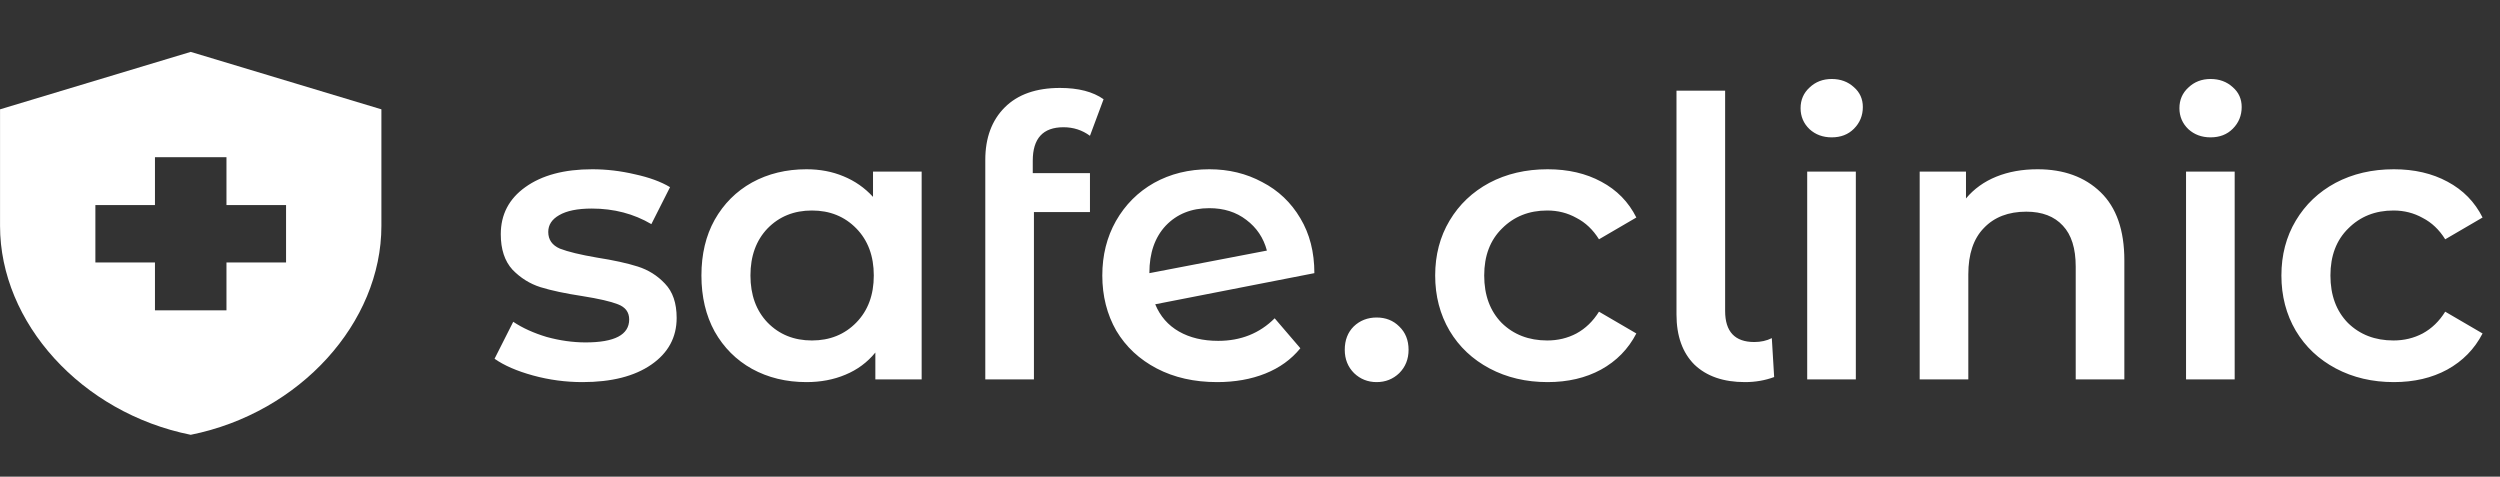 <svg width="257" height="49" viewBox="0 0 257 49" fill="none" xmlns="http://www.w3.org/2000/svg">
<rect x="0" y="0" width="257" height="49" fill="#333333" stroke="none"/>
<g clip-path="url(#clip0_2902_1085)">
<path d="M59.88 39.28C58.147 39.28 56.453 39.053 54.8 38.6C53.147 38.147 51.827 37.573 50.84 36.88L52.76 33.08C53.72 33.72 54.867 34.24 56.2 34.64C57.56 35.013 58.893 35.2 60.2 35.2C63.187 35.2 64.68 34.413 64.68 32.84C64.68 32.093 64.293 31.573 63.52 31.28C62.773 30.987 61.56 30.707 59.88 30.44C58.12 30.173 56.68 29.867 55.56 29.52C54.467 29.173 53.507 28.573 52.68 27.72C51.88 26.84 51.48 25.627 51.48 24.08C51.48 22.053 52.32 20.44 54 19.24C55.707 18.013 58 17.4 60.88 17.4C62.347 17.4 63.813 17.573 65.28 17.92C66.747 18.24 67.947 18.68 68.88 19.24L66.96 23.04C65.147 21.973 63.107 21.44 60.84 21.44C59.373 21.44 58.253 21.667 57.48 22.12C56.733 22.547 56.36 23.12 56.36 23.84C56.36 24.64 56.76 25.213 57.56 25.56C58.387 25.88 59.653 26.187 61.36 26.48C63.067 26.747 64.467 27.053 65.56 27.4C66.653 27.747 67.587 28.333 68.36 29.16C69.16 29.987 69.56 31.16 69.56 32.68C69.56 34.68 68.693 36.28 66.96 37.48C65.227 38.68 62.867 39.28 59.88 39.28ZM94.746 17.64V39H89.986V36.24C89.159 37.253 88.133 38.013 86.906 38.52C85.706 39.027 84.373 39.28 82.906 39.28C80.826 39.28 78.959 38.827 77.306 37.92C75.679 37.013 74.399 35.733 73.466 34.08C72.559 32.427 72.106 30.507 72.106 28.32C72.106 26.133 72.559 24.227 73.466 22.6C74.399 20.947 75.679 19.667 77.306 18.76C78.959 17.853 80.826 17.4 82.906 17.4C84.293 17.4 85.559 17.64 86.706 18.12C87.879 18.6 88.893 19.307 89.746 20.24V17.64H94.746ZM83.466 35C85.306 35 86.826 34.387 88.026 33.16C89.226 31.933 89.826 30.32 89.826 28.32C89.826 26.32 89.226 24.707 88.026 23.48C86.826 22.253 85.306 21.64 83.466 21.64C81.626 21.64 80.106 22.253 78.906 23.48C77.733 24.707 77.146 26.32 77.146 28.32C77.146 30.32 77.733 31.933 78.906 33.16C80.106 34.387 81.626 35 83.466 35ZM109.328 13.08C107.221 13.08 106.168 14.227 106.168 16.52V17.8H112.048V21.8H106.288V39H101.288V16.44C101.288 14.173 101.954 12.373 103.288 11.04C104.621 9.707 106.514 9.04 108.968 9.04C110.861 9.04 112.354 9.427 113.448 10.2L112.048 13.96C111.248 13.373 110.341 13.08 109.328 13.08ZM125.237 35.04C127.557 35.04 129.49 34.267 131.037 32.72L133.677 35.8C132.744 36.947 131.544 37.813 130.077 38.4C128.61 38.987 126.957 39.28 125.117 39.28C122.77 39.28 120.704 38.813 118.917 37.88C117.13 36.947 115.744 35.653 114.757 34C113.797 32.32 113.317 30.427 113.317 28.32C113.317 26.24 113.784 24.373 114.717 22.72C115.677 21.04 116.984 19.733 118.637 18.8C120.317 17.867 122.21 17.4 124.317 17.4C126.317 17.4 128.13 17.84 129.757 18.72C131.41 19.573 132.717 20.813 133.677 22.44C134.637 24.04 135.117 25.92 135.117 28.08L118.757 31.28C119.264 32.507 120.077 33.44 121.197 34.08C122.317 34.72 123.664 35.04 125.237 35.04ZM124.317 21.4C122.477 21.4 120.984 22 119.837 23.2C118.717 24.4 118.157 26.013 118.157 28.04V28.08L130.237 25.76C129.89 24.453 129.184 23.4 128.117 22.6C127.077 21.8 125.81 21.4 124.317 21.4ZM141.521 39.28C140.614 39.28 139.841 38.973 139.201 38.36C138.561 37.72 138.241 36.92 138.241 35.96C138.241 34.973 138.547 34.173 139.161 33.56C139.801 32.947 140.587 32.64 141.521 32.64C142.454 32.64 143.227 32.947 143.841 33.56C144.481 34.173 144.801 34.973 144.801 35.96C144.801 36.92 144.481 37.72 143.841 38.36C143.201 38.973 142.427 39.28 141.521 39.28ZM159.096 39.28C156.882 39.28 154.896 38.813 153.136 37.88C151.376 36.947 150.002 35.653 149.016 34C148.029 32.32 147.536 30.427 147.536 28.32C147.536 26.213 148.029 24.333 149.016 22.68C150.002 21.027 151.362 19.733 153.096 18.8C154.856 17.867 156.856 17.4 159.096 17.4C161.202 17.4 163.042 17.827 164.616 18.68C166.216 19.533 167.416 20.76 168.216 22.36L164.376 24.6C163.762 23.613 162.989 22.88 162.056 22.4C161.149 21.893 160.149 21.64 159.056 21.64C157.189 21.64 155.642 22.253 154.416 23.48C153.189 24.68 152.576 26.293 152.576 28.32C152.576 30.347 153.176 31.973 154.376 33.2C155.602 34.4 157.162 35 159.056 35C160.149 35 161.149 34.76 162.056 34.28C162.989 33.773 163.762 33.027 164.376 32.04L168.216 34.28C167.389 35.88 166.176 37.12 164.576 38C163.002 38.853 161.176 39.28 159.096 39.28ZM179.383 39.28C177.169 39.28 175.436 38.68 174.183 37.48C172.956 36.253 172.343 34.533 172.343 32.32V9.32H177.343V31.96C177.343 34.093 178.343 35.16 180.343 35.16C181.009 35.16 181.609 35.027 182.143 34.76L182.383 38.76C181.449 39.107 180.449 39.28 179.383 39.28ZM185.78 17.64H190.78V39H185.78V17.64ZM188.3 14.12C187.393 14.12 186.633 13.84 186.02 13.28C185.407 12.693 185.1 11.973 185.1 11.12C185.1 10.267 185.407 9.56 186.02 9C186.633 8.413 187.393 8.12 188.3 8.12C189.207 8.12 189.967 8.4 190.58 8.96C191.193 9.493 191.5 10.173 191.5 11C191.5 11.88 191.193 12.627 190.58 13.24C189.993 13.827 189.233 14.12 188.3 14.12ZM209.463 17.4C212.156 17.4 214.316 18.187 215.943 19.76C217.569 21.333 218.383 23.667 218.383 26.76V39H213.383V27.4C213.383 25.533 212.943 24.133 212.063 23.2C211.183 22.24 209.929 21.76 208.303 21.76C206.463 21.76 205.009 22.32 203.943 23.44C202.876 24.533 202.343 26.12 202.343 28.2V39H197.343V17.64H202.103V20.4C202.929 19.413 203.969 18.667 205.223 18.16C206.476 17.653 207.889 17.4 209.463 17.4ZM224.725 17.64H229.725V39H224.725V17.64ZM227.245 14.12C226.339 14.12 225.579 13.84 224.965 13.28C224.352 12.693 224.045 11.973 224.045 11.12C224.045 10.267 224.352 9.56 224.965 9C225.579 8.413 226.339 8.12 227.245 8.12C228.152 8.12 228.912 8.4 229.525 8.96C230.139 9.493 230.445 10.173 230.445 11C230.445 11.88 230.139 12.627 229.525 13.24C228.939 13.827 228.179 14.12 227.245 14.12ZM246.088 39.28C243.874 39.28 241.888 38.813 240.128 37.88C238.368 36.947 236.994 35.653 236.008 34C235.021 32.32 234.528 30.427 234.528 28.32C234.528 26.213 235.021 24.333 236.008 22.68C236.994 21.027 238.354 19.733 240.088 18.8C241.848 17.867 243.848 17.4 246.088 17.4C248.194 17.4 250.034 17.827 251.608 18.68C253.208 19.533 254.408 20.76 255.208 22.36L251.368 24.6C250.754 23.613 249.981 22.88 249.048 22.4C248.141 21.893 247.141 21.64 246.048 21.64C244.181 21.64 242.634 22.253 241.408 23.48C240.181 24.68 239.568 26.293 239.568 28.32C239.568 30.347 240.168 31.973 241.368 33.2C242.594 34.4 244.154 35 246.048 35C247.141 35 248.141 34.76 249.048 34.28C249.981 33.773 250.754 33.027 251.368 32.04L255.208 34.28C254.381 35.88 253.168 37.12 251.568 38C249.994 38.853 248.168 39.28 246.088 39.28Z" fill="white"/>
<g clip-path="url(#clip1_2902_1085)">
<path d="M15.93 26.984H9.805V21.08H15.93V16.159H23.281V21.08H29.407V26.984H23.281V31.905H15.93V26.984ZM19.606 5.334L0.004 11.239V23.225C0.004 33.164 8.359 42.435 19.606 44.698C30.852 42.435 39.208 33.164 39.208 23.225V11.239L19.606 5.334Z" fill="white"/>
</g>
</g>
<defs>
<clipPath id="clip0_2902_1085">
<rect width="257" height="49" fill="white"/>
</clipPath>
<clipPath id="clip1_2902_1085">
<rect width="40" height="40" fill="white" transform="translate(0 5)"/>
</clipPath>
</defs>
</svg>
